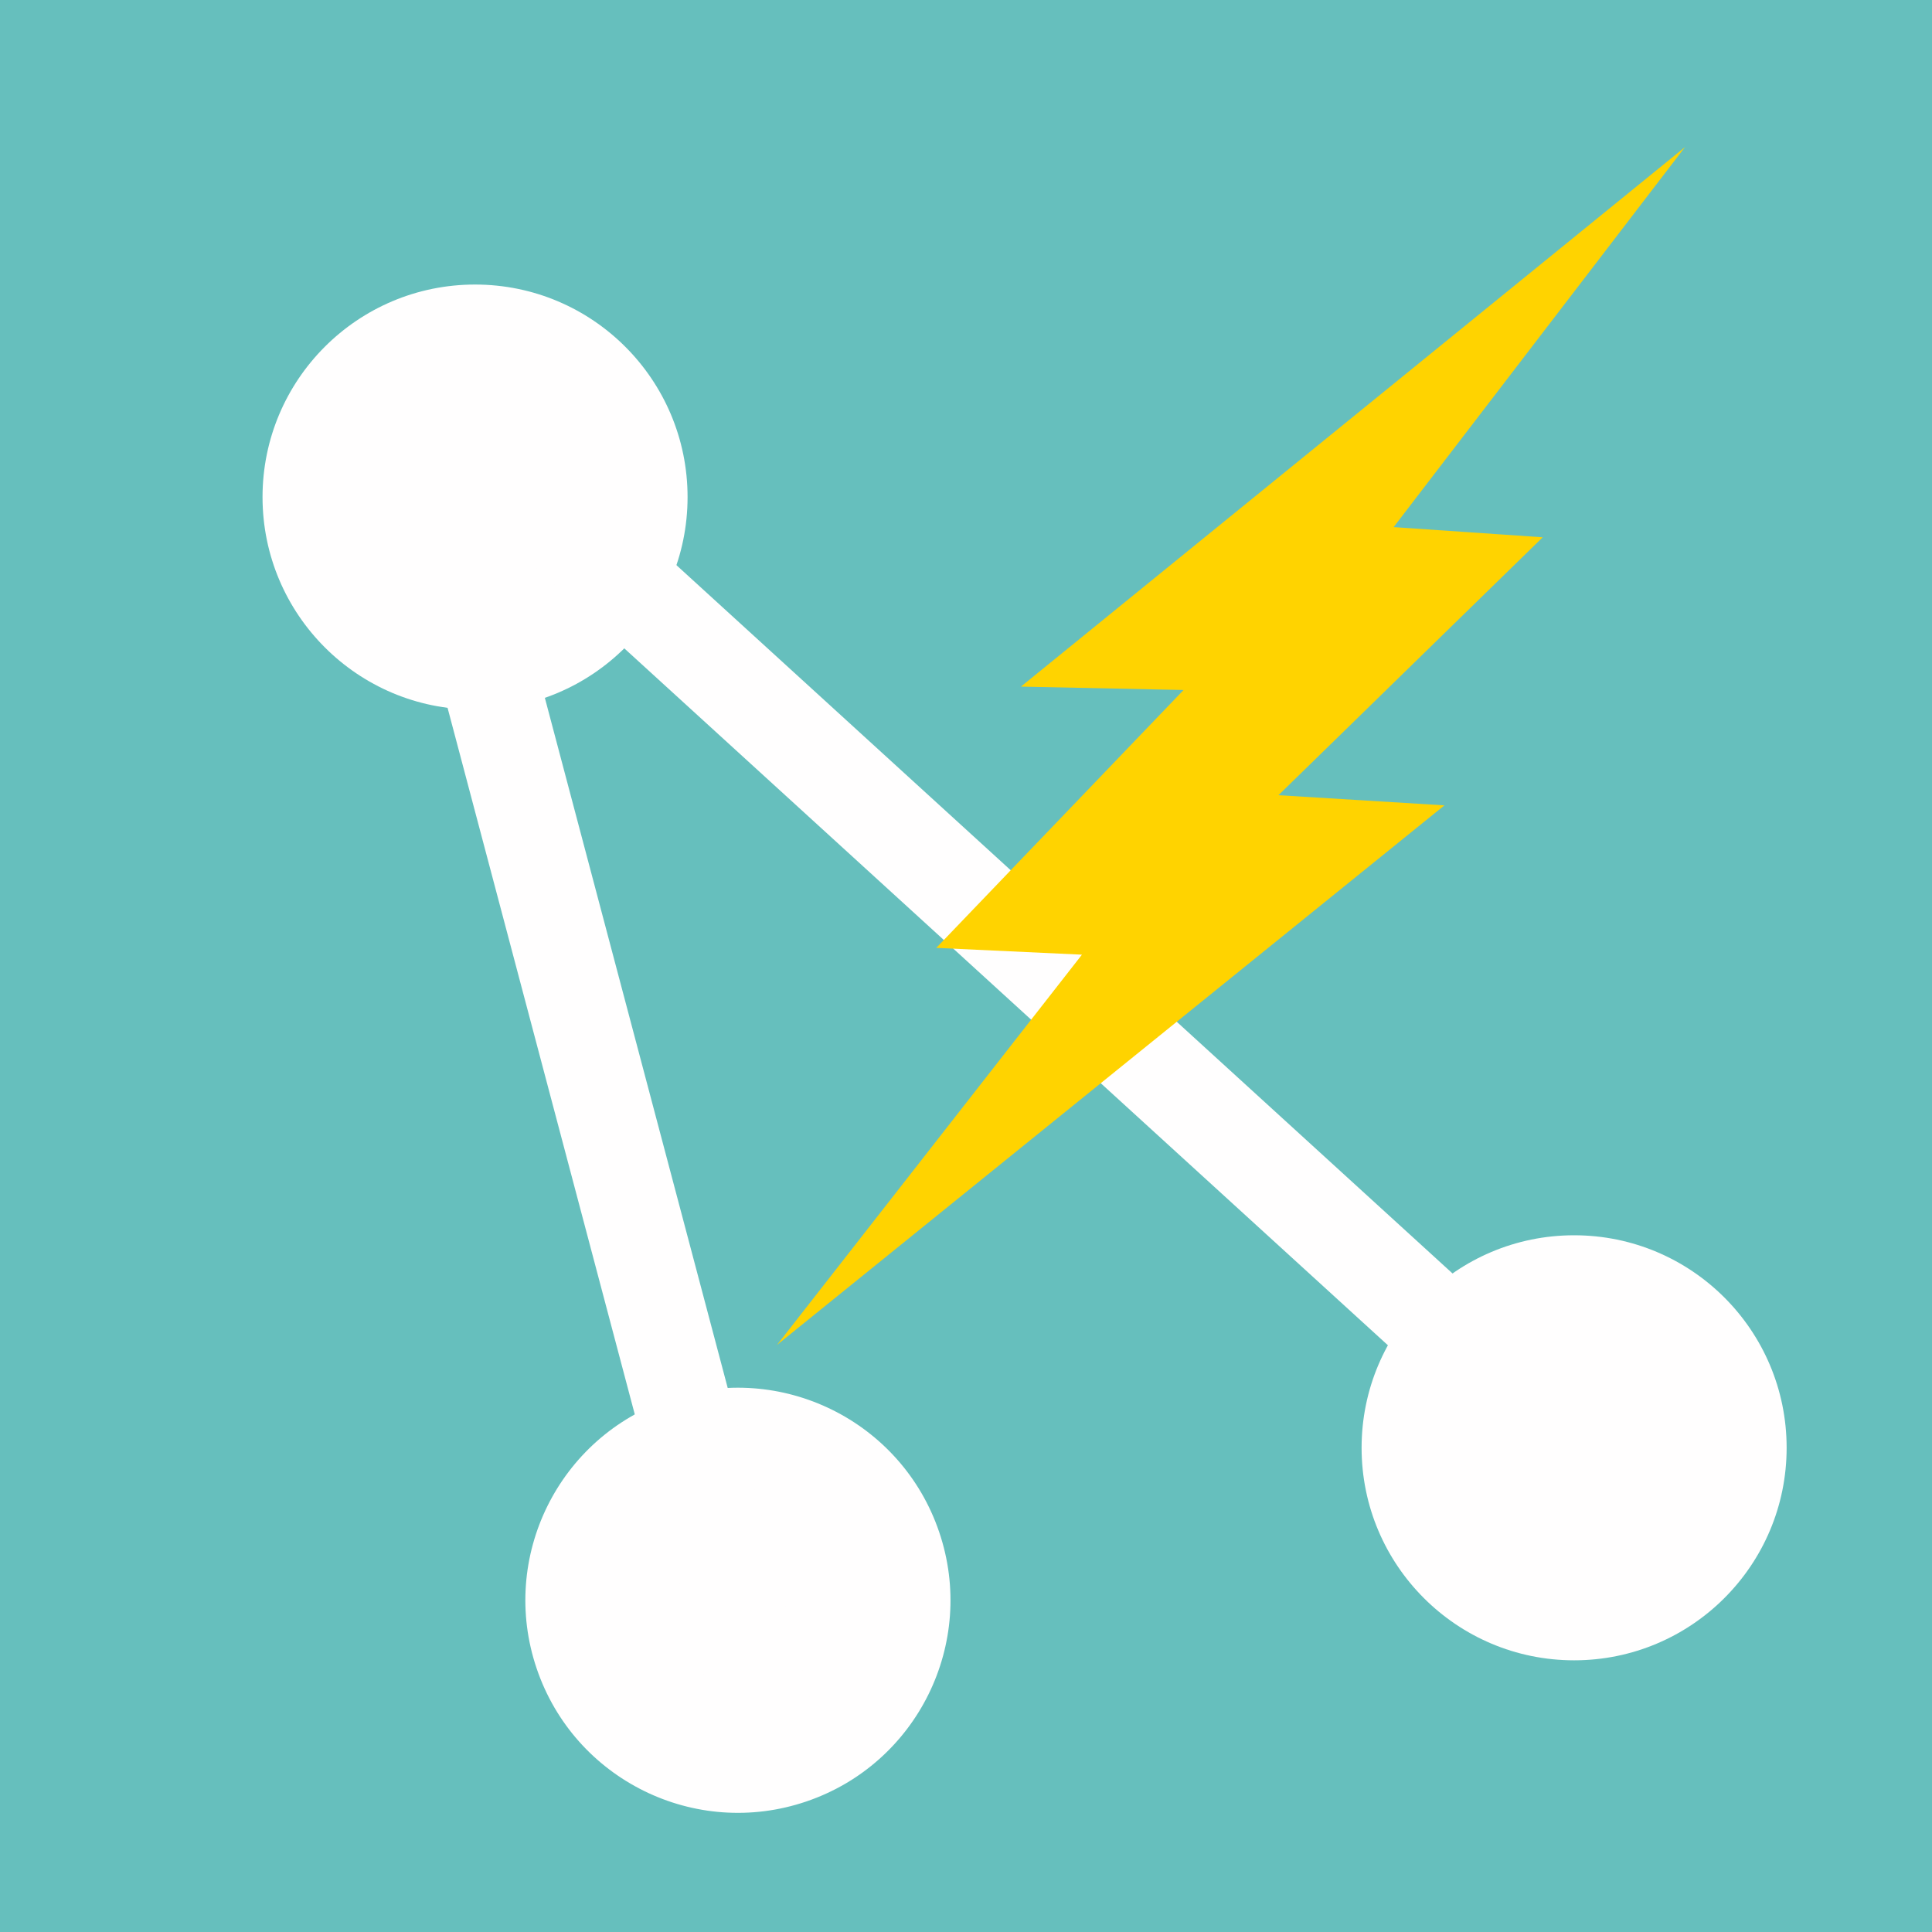 <svg xmlns="http://www.w3.org/2000/svg" xmlns:xlink="http://www.w3.org/1999/xlink" width="500" zoomAndPan="magnify" viewBox="0 0 375 375" height="500" preserveAspectRatio="xMidYMid meet" version="1.0"><defs><clipPath id="id1"><path d="M 50.957 55.23 L 133.457 55.23 L 133.457 137.73 L 50.957 137.73 Z M 50.957 55.23 " clip-rule="nonzero"/></clipPath><clipPath id="id2"><path d="M 264.285 239.766 L 346.785 239.766 L 346.785 322.266 L 264.285 322.266 Z M 264.285 239.766 " clip-rule="nonzero"/></clipPath><clipPath id="id3"><path d="M 101 269 L 185 269 L 185 352 L 101 352 Z M 101 269 " clip-rule="nonzero"/></clipPath><clipPath id="id4"><path d="M 90.914 284.801 L 169.043 258.297 L 195.547 336.426 L 117.418 362.93 Z M 90.914 284.801 " clip-rule="nonzero"/></clipPath><clipPath id="id5"><path d="M 150.812 28.547 L 327.062 28.547 L 327.062 261.047 L 150.812 261.047 Z M 150.812 28.547 " clip-rule="nonzero"/></clipPath></defs><rect x="-37.5" width="450" fill="#ffffff" y="-37.5" height="450" fill-opacity="1"/><rect x="-37.5" width="450" fill="#66bfbd" y="-37.5" height="450" fill-opacity="1"/><rect x="-37.5" width="450" fill="#ffffff" y="-37.5" height="450" fill-opacity="1"/><rect x="-37.5" width="450" fill="#66bfbd" y="-37.5" height="450" fill-opacity="1"/><g clip-path="url(#id1)"><path fill="#fffefe" d="M 92.207 55.23 C 69.426 55.23 50.957 73.699 50.957 96.48 C 50.957 119.262 69.426 137.73 92.207 137.73 C 114.988 137.73 133.457 119.262 133.457 96.48 C 133.457 73.699 114.988 55.23 92.207 55.23 " fill-opacity="1" fill-rule="nonzero"/></g><path stroke-linecap="butt" transform="matrix(13.863, 12.652, -12.64, 13.849, 81.667, 77.097)" fill="none" stroke-linejoin="miter" d="M 0 -0 L 17.303 -0 " stroke="#fffefe" stroke-width="1" stroke-opacity="1" stroke-miterlimit="4"/><g clip-path="url(#id2)"><path fill="#fffefe" d="M 305.535 239.766 C 282.754 239.766 264.285 258.23 264.285 281.016 C 264.285 303.797 282.754 322.266 305.535 322.266 C 328.316 322.266 346.785 303.797 346.785 281.016 C 346.785 258.23 328.316 239.766 305.535 239.766 " fill-opacity="1" fill-rule="nonzero"/></g><g clip-path="url(#id3)"><g clip-path="url(#id4)"><path fill="#fffefe" d="M 129.98 271.551 C 108.406 278.867 96.848 302.289 104.168 323.863 C 111.484 345.438 134.906 356.996 156.48 349.676 C 178.055 342.359 189.613 318.938 182.293 297.363 C 174.977 275.789 151.555 264.23 129.98 271.551 " fill-opacity="1" fill-rule="nonzero"/></g></g><path stroke-linecap="butt" transform="matrix(4.799, 18.112, -18.125, 4.802, 82.148, 82.954)" fill="none" stroke-linejoin="miter" d="M -0 -0 L 13.97 0 " stroke="#fffefe" stroke-width="1" stroke-opacity="1" stroke-miterlimit="4"/><g clip-path="url(#id5)"><path fill="#ffd300" d="M 327.059 28.547 L 198.164 133.27 L 229.73 133.93 L 181.727 183.984 L 210.004 185.301 L 150.816 261.047 L 280.367 156.32 L 248.145 154.348 L 299.441 104.289 L 270.504 102.312 Z M 327.059 28.547 " fill-opacity="1" fill-rule="nonzero"/></g></svg>